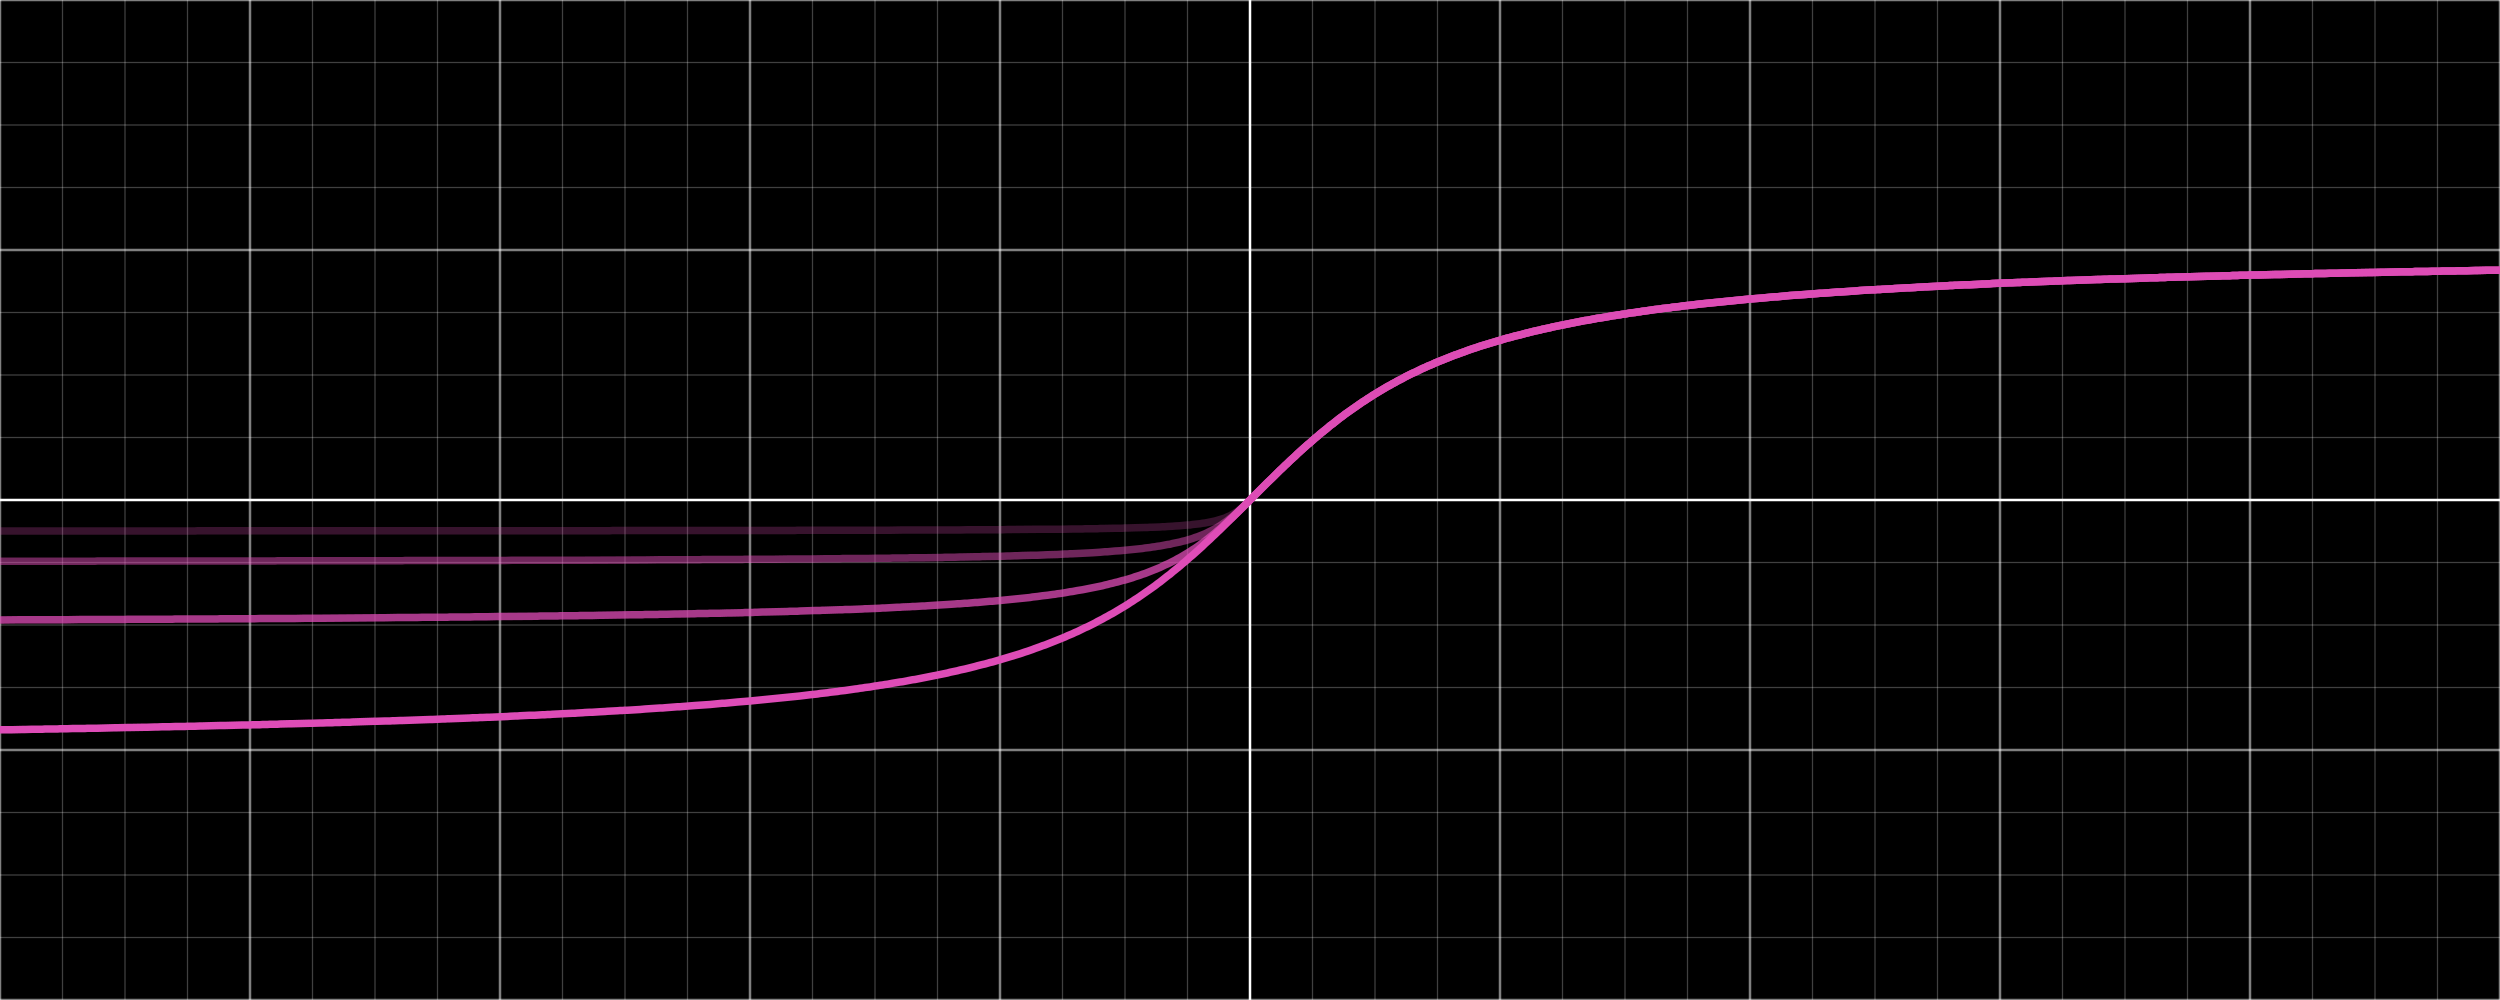 <?xml version="1.0" encoding="UTF-8"?>
<svg xmlns="http://www.w3.org/2000/svg" xmlns:xlink="http://www.w3.org/1999/xlink" width="1000pt" height="400pt" viewBox="0 0 1000 400" version="1.1">
<g id="surface11">
<rect x="0" y="0" width="1000" height="400" style="fill:rgb(0%,0%,0%);fill-opacity:1;stroke:none;"/>
<path style="fill:none;stroke-width:0.01;stroke-linecap:butt;stroke-linejoin:miter;stroke:rgb(100%,100%,100%);stroke-opacity:0.5;stroke-miterlimit:10;" d="M -5 -2 L -5 2 " transform="matrix(100,0,0,-100,500,200)"/>
<path style="fill:none;stroke-width:0.01;stroke-linecap:butt;stroke-linejoin:miter;stroke:rgb(100%,100%,100%);stroke-opacity:0.5;stroke-miterlimit:10;" d="M -4 -2 L -4 2 " transform="matrix(100,0,0,-100,500,200)"/>
<path style="fill:none;stroke-width:0.01;stroke-linecap:butt;stroke-linejoin:miter;stroke:rgb(100%,100%,100%);stroke-opacity:0.5;stroke-miterlimit:10;" d="M -3 -2 L -3 2 " transform="matrix(100,0,0,-100,500,200)"/>
<path style="fill:none;stroke-width:0.01;stroke-linecap:butt;stroke-linejoin:miter;stroke:rgb(100%,100%,100%);stroke-opacity:0.5;stroke-miterlimit:10;" d="M -2 -2 L -2 2 " transform="matrix(100,0,0,-100,500,200)"/>
<path style="fill:none;stroke-width:0.01;stroke-linecap:butt;stroke-linejoin:miter;stroke:rgb(100%,100%,100%);stroke-opacity:0.5;stroke-miterlimit:10;" d="M -1 -2 L -1 2 " transform="matrix(100,0,0,-100,500,200)"/>
<path style="fill:none;stroke-width:0.01;stroke-linecap:butt;stroke-linejoin:miter;stroke:rgb(100%,100%,100%);stroke-opacity:1;stroke-miterlimit:10;" d="M 0 -2 L 0 2 " transform="matrix(100,0,0,-100,500,200)"/>
<path style="fill:none;stroke-width:0.01;stroke-linecap:butt;stroke-linejoin:miter;stroke:rgb(100%,100%,100%);stroke-opacity:0.5;stroke-miterlimit:10;" d="M 1 -2 L 1 2 " transform="matrix(100,0,0,-100,500,200)"/>
<path style="fill:none;stroke-width:0.01;stroke-linecap:butt;stroke-linejoin:miter;stroke:rgb(100%,100%,100%);stroke-opacity:0.5;stroke-miterlimit:10;" d="M 2 -2 L 2 2 " transform="matrix(100,0,0,-100,500,200)"/>
<path style="fill:none;stroke-width:0.01;stroke-linecap:butt;stroke-linejoin:miter;stroke:rgb(100%,100%,100%);stroke-opacity:0.5;stroke-miterlimit:10;" d="M 3 -2 L 3 2 " transform="matrix(100,0,0,-100,500,200)"/>
<path style="fill:none;stroke-width:0.01;stroke-linecap:butt;stroke-linejoin:miter;stroke:rgb(100%,100%,100%);stroke-opacity:0.5;stroke-miterlimit:10;" d="M 4 -2 L 4 2 " transform="matrix(100,0,0,-100,500,200)"/>
<path style="fill:none;stroke-width:0.01;stroke-linecap:butt;stroke-linejoin:miter;stroke:rgb(100%,100%,100%);stroke-opacity:0.5;stroke-miterlimit:10;" d="M 5 -2 L 5 2 " transform="matrix(100,0,0,-100,500,200)"/>
<path style="fill:none;stroke-width:0.005;stroke-linecap:butt;stroke-linejoin:miter;stroke:rgb(100%,100%,100%);stroke-opacity:0.25;stroke-miterlimit:10;" d="M -4.75 -2 L -4.75 2 " transform="matrix(100,0,0,-100,500,200)"/>
<path style="fill:none;stroke-width:0.005;stroke-linecap:butt;stroke-linejoin:miter;stroke:rgb(100%,100%,100%);stroke-opacity:0.25;stroke-miterlimit:10;" d="M -4.5 -2 L -4.5 2 " transform="matrix(100,0,0,-100,500,200)"/>
<path style="fill:none;stroke-width:0.005;stroke-linecap:butt;stroke-linejoin:miter;stroke:rgb(100%,100%,100%);stroke-opacity:0.25;stroke-miterlimit:10;" d="M -4.25 -2 L -4.25 2 " transform="matrix(100,0,0,-100,500,200)"/>
<path style="fill:none;stroke-width:0.005;stroke-linecap:butt;stroke-linejoin:miter;stroke:rgb(100%,100%,100%);stroke-opacity:0.25;stroke-miterlimit:10;" d="M -3.75 -2 L -3.75 2 " transform="matrix(100,0,0,-100,500,200)"/>
<path style="fill:none;stroke-width:0.005;stroke-linecap:butt;stroke-linejoin:miter;stroke:rgb(100%,100%,100%);stroke-opacity:0.25;stroke-miterlimit:10;" d="M -3.5 -2 L -3.5 2 " transform="matrix(100,0,0,-100,500,200)"/>
<path style="fill:none;stroke-width:0.005;stroke-linecap:butt;stroke-linejoin:miter;stroke:rgb(100%,100%,100%);stroke-opacity:0.25;stroke-miterlimit:10;" d="M -3.25 -2 L -3.25 2 " transform="matrix(100,0,0,-100,500,200)"/>
<path style="fill:none;stroke-width:0.005;stroke-linecap:butt;stroke-linejoin:miter;stroke:rgb(100%,100%,100%);stroke-opacity:0.25;stroke-miterlimit:10;" d="M -2.75 -2 L -2.75 2 " transform="matrix(100,0,0,-100,500,200)"/>
<path style="fill:none;stroke-width:0.005;stroke-linecap:butt;stroke-linejoin:miter;stroke:rgb(100%,100%,100%);stroke-opacity:0.25;stroke-miterlimit:10;" d="M -2.5 -2 L -2.5 2 " transform="matrix(100,0,0,-100,500,200)"/>
<path style="fill:none;stroke-width:0.005;stroke-linecap:butt;stroke-linejoin:miter;stroke:rgb(100%,100%,100%);stroke-opacity:0.25;stroke-miterlimit:10;" d="M -2.25 -2 L -2.25 2 " transform="matrix(100,0,0,-100,500,200)"/>
<path style="fill:none;stroke-width:0.005;stroke-linecap:butt;stroke-linejoin:miter;stroke:rgb(100%,100%,100%);stroke-opacity:0.25;stroke-miterlimit:10;" d="M -1.75 -2 L -1.75 2 " transform="matrix(100,0,0,-100,500,200)"/>
<path style="fill:none;stroke-width:0.005;stroke-linecap:butt;stroke-linejoin:miter;stroke:rgb(100%,100%,100%);stroke-opacity:0.25;stroke-miterlimit:10;" d="M -1.5 -2 L -1.5 2 " transform="matrix(100,0,0,-100,500,200)"/>
<path style="fill:none;stroke-width:0.005;stroke-linecap:butt;stroke-linejoin:miter;stroke:rgb(100%,100%,100%);stroke-opacity:0.25;stroke-miterlimit:10;" d="M -1.25 -2 L -1.25 2 " transform="matrix(100,0,0,-100,500,200)"/>
<path style="fill:none;stroke-width:0.005;stroke-linecap:butt;stroke-linejoin:miter;stroke:rgb(100%,100%,100%);stroke-opacity:0.25;stroke-miterlimit:10;" d="M -0.75 -2 L -0.75 2 " transform="matrix(100,0,0,-100,500,200)"/>
<path style="fill:none;stroke-width:0.005;stroke-linecap:butt;stroke-linejoin:miter;stroke:rgb(100%,100%,100%);stroke-opacity:0.25;stroke-miterlimit:10;" d="M -0.5 -2 L -0.5 2 " transform="matrix(100,0,0,-100,500,200)"/>
<path style="fill:none;stroke-width:0.005;stroke-linecap:butt;stroke-linejoin:miter;stroke:rgb(100%,100%,100%);stroke-opacity:0.25;stroke-miterlimit:10;" d="M -0.25 -2 L -0.25 2 " transform="matrix(100,0,0,-100,500,200)"/>
<path style="fill:none;stroke-width:0.005;stroke-linecap:butt;stroke-linejoin:miter;stroke:rgb(100%,100%,100%);stroke-opacity:0.25;stroke-miterlimit:10;" d="M 0.25 -2 L 0.25 2 " transform="matrix(100,0,0,-100,500,200)"/>
<path style="fill:none;stroke-width:0.005;stroke-linecap:butt;stroke-linejoin:miter;stroke:rgb(100%,100%,100%);stroke-opacity:0.25;stroke-miterlimit:10;" d="M 0.5 -2 L 0.5 2 " transform="matrix(100,0,0,-100,500,200)"/>
<path style="fill:none;stroke-width:0.005;stroke-linecap:butt;stroke-linejoin:miter;stroke:rgb(100%,100%,100%);stroke-opacity:0.25;stroke-miterlimit:10;" d="M 0.75 -2 L 0.75 2 " transform="matrix(100,0,0,-100,500,200)"/>
<path style="fill:none;stroke-width:0.005;stroke-linecap:butt;stroke-linejoin:miter;stroke:rgb(100%,100%,100%);stroke-opacity:0.25;stroke-miterlimit:10;" d="M 1.25 -2 L 1.25 2 " transform="matrix(100,0,0,-100,500,200)"/>
<path style="fill:none;stroke-width:0.005;stroke-linecap:butt;stroke-linejoin:miter;stroke:rgb(100%,100%,100%);stroke-opacity:0.25;stroke-miterlimit:10;" d="M 1.5 -2 L 1.5 2 " transform="matrix(100,0,0,-100,500,200)"/>
<path style="fill:none;stroke-width:0.005;stroke-linecap:butt;stroke-linejoin:miter;stroke:rgb(100%,100%,100%);stroke-opacity:0.25;stroke-miterlimit:10;" d="M 1.75 -2 L 1.75 2 " transform="matrix(100,0,0,-100,500,200)"/>
<path style="fill:none;stroke-width:0.005;stroke-linecap:butt;stroke-linejoin:miter;stroke:rgb(100%,100%,100%);stroke-opacity:0.25;stroke-miterlimit:10;" d="M 2.25 -2 L 2.25 2 " transform="matrix(100,0,0,-100,500,200)"/>
<path style="fill:none;stroke-width:0.005;stroke-linecap:butt;stroke-linejoin:miter;stroke:rgb(100%,100%,100%);stroke-opacity:0.25;stroke-miterlimit:10;" d="M 2.5 -2 L 2.5 2 " transform="matrix(100,0,0,-100,500,200)"/>
<path style="fill:none;stroke-width:0.005;stroke-linecap:butt;stroke-linejoin:miter;stroke:rgb(100%,100%,100%);stroke-opacity:0.25;stroke-miterlimit:10;" d="M 2.75 -2 L 2.75 2 " transform="matrix(100,0,0,-100,500,200)"/>
<path style="fill:none;stroke-width:0.005;stroke-linecap:butt;stroke-linejoin:miter;stroke:rgb(100%,100%,100%);stroke-opacity:0.25;stroke-miterlimit:10;" d="M 3.25 -2 L 3.25 2 " transform="matrix(100,0,0,-100,500,200)"/>
<path style="fill:none;stroke-width:0.005;stroke-linecap:butt;stroke-linejoin:miter;stroke:rgb(100%,100%,100%);stroke-opacity:0.25;stroke-miterlimit:10;" d="M 3.5 -2 L 3.5 2 " transform="matrix(100,0,0,-100,500,200)"/>
<path style="fill:none;stroke-width:0.005;stroke-linecap:butt;stroke-linejoin:miter;stroke:rgb(100%,100%,100%);stroke-opacity:0.25;stroke-miterlimit:10;" d="M 3.75 -2 L 3.75 2 " transform="matrix(100,0,0,-100,500,200)"/>
<path style="fill:none;stroke-width:0.005;stroke-linecap:butt;stroke-linejoin:miter;stroke:rgb(100%,100%,100%);stroke-opacity:0.25;stroke-miterlimit:10;" d="M 4.25 -2 L 4.25 2 " transform="matrix(100,0,0,-100,500,200)"/>
<path style="fill:none;stroke-width:0.005;stroke-linecap:butt;stroke-linejoin:miter;stroke:rgb(100%,100%,100%);stroke-opacity:0.25;stroke-miterlimit:10;" d="M 4.5 -2 L 4.5 2 " transform="matrix(100,0,0,-100,500,200)"/>
<path style="fill:none;stroke-width:0.005;stroke-linecap:butt;stroke-linejoin:miter;stroke:rgb(100%,100%,100%);stroke-opacity:0.25;stroke-miterlimit:10;" d="M 4.75 -2 L 4.75 2 " transform="matrix(100,0,0,-100,500,200)"/>
<path style="fill:none;stroke-width:0.01;stroke-linecap:butt;stroke-linejoin:miter;stroke:rgb(100%,100%,100%);stroke-opacity:0.5;stroke-miterlimit:10;" d="M -5 -2 L 5 -2 " transform="matrix(100,0,0,-100,500,200)"/>
<path style="fill:none;stroke-width:0.01;stroke-linecap:butt;stroke-linejoin:miter;stroke:rgb(100%,100%,100%);stroke-opacity:0.5;stroke-miterlimit:10;" d="M -5 -1 L 5 -1 " transform="matrix(100,0,0,-100,500,200)"/>
<path style="fill:none;stroke-width:0.01;stroke-linecap:butt;stroke-linejoin:miter;stroke:rgb(100%,100%,100%);stroke-opacity:1;stroke-miterlimit:10;" d="M -5 0 L 5 0 " transform="matrix(100,0,0,-100,500,200)"/>
<path style="fill:none;stroke-width:0.01;stroke-linecap:butt;stroke-linejoin:miter;stroke:rgb(100%,100%,100%);stroke-opacity:0.5;stroke-miterlimit:10;" d="M -5 1 L 5 1 " transform="matrix(100,0,0,-100,500,200)"/>
<path style="fill:none;stroke-width:0.01;stroke-linecap:butt;stroke-linejoin:miter;stroke:rgb(100%,100%,100%);stroke-opacity:0.5;stroke-miterlimit:10;" d="M -5 2 L 5 2 " transform="matrix(100,0,0,-100,500,200)"/>
<path style="fill:none;stroke-width:0.005;stroke-linecap:butt;stroke-linejoin:miter;stroke:rgb(100%,100%,100%);stroke-opacity:0.25;stroke-miterlimit:10;" d="M -5 -1.75 L 5 -1.75 " transform="matrix(100,0,0,-100,500,200)"/>
<path style="fill:none;stroke-width:0.005;stroke-linecap:butt;stroke-linejoin:miter;stroke:rgb(100%,100%,100%);stroke-opacity:0.25;stroke-miterlimit:10;" d="M -5 -1.5 L 5 -1.5 " transform="matrix(100,0,0,-100,500,200)"/>
<path style="fill:none;stroke-width:0.005;stroke-linecap:butt;stroke-linejoin:miter;stroke:rgb(100%,100%,100%);stroke-opacity:0.25;stroke-miterlimit:10;" d="M -5 -1.25 L 5 -1.25 " transform="matrix(100,0,0,-100,500,200)"/>
<path style="fill:none;stroke-width:0.005;stroke-linecap:butt;stroke-linejoin:miter;stroke:rgb(100%,100%,100%);stroke-opacity:0.25;stroke-miterlimit:10;" d="M -5 -0.75 L 5 -0.75 " transform="matrix(100,0,0,-100,500,200)"/>
<path style="fill:none;stroke-width:0.005;stroke-linecap:butt;stroke-linejoin:miter;stroke:rgb(100%,100%,100%);stroke-opacity:0.25;stroke-miterlimit:10;" d="M -5 -0.5 L 5 -0.5 " transform="matrix(100,0,0,-100,500,200)"/>
<path style="fill:none;stroke-width:0.005;stroke-linecap:butt;stroke-linejoin:miter;stroke:rgb(100%,100%,100%);stroke-opacity:0.25;stroke-miterlimit:10;" d="M -5 -0.25 L 5 -0.25 " transform="matrix(100,0,0,-100,500,200)"/>
<path style="fill:none;stroke-width:0.005;stroke-linecap:butt;stroke-linejoin:miter;stroke:rgb(100%,100%,100%);stroke-opacity:0.25;stroke-miterlimit:10;" d="M -5 0.25 L 5 0.25 " transform="matrix(100,0,0,-100,500,200)"/>
<path style="fill:none;stroke-width:0.005;stroke-linecap:butt;stroke-linejoin:miter;stroke:rgb(100%,100%,100%);stroke-opacity:0.25;stroke-miterlimit:10;" d="M -5 0.5 L 5 0.5 " transform="matrix(100,0,0,-100,500,200)"/>
<path style="fill:none;stroke-width:0.005;stroke-linecap:butt;stroke-linejoin:miter;stroke:rgb(100%,100%,100%);stroke-opacity:0.25;stroke-miterlimit:10;" d="M -5 0.75 L 5 0.75 " transform="matrix(100,0,0,-100,500,200)"/>
<path style="fill:none;stroke-width:0.005;stroke-linecap:butt;stroke-linejoin:miter;stroke:rgb(100%,100%,100%);stroke-opacity:0.25;stroke-miterlimit:10;" d="M -5 1.25 L 5 1.25 " transform="matrix(100,0,0,-100,500,200)"/>
<path style="fill:none;stroke-width:0.005;stroke-linecap:butt;stroke-linejoin:miter;stroke:rgb(100%,100%,100%);stroke-opacity:0.25;stroke-miterlimit:10;" d="M -5 1.5 L 5 1.5 " transform="matrix(100,0,0,-100,500,200)"/>
<path style="fill:none;stroke-width:0.005;stroke-linecap:butt;stroke-linejoin:miter;stroke:rgb(100%,100%,100%);stroke-opacity:0.25;stroke-miterlimit:10;" d="M -5 1.75 L 5 1.75 " transform="matrix(100,0,0,-100,500,200)"/>
<path style="fill:none;stroke-width:0.03;stroke-linecap:butt;stroke-linejoin:miter;stroke:rgb(87.059%,29.804%,71.765%);stroke-opacity:1;stroke-miterlimit:10;" d="M -5 -0.919 L -4.96 -0.919 L -4.95 -0.919 L -4.91 -0.918 L -4.9 -0.918 L -4.87 -0.917 L -4.86 -0.917 L -4.84 -0.917 L -4.83 -0.917 L -4.82 -0.916 L -4.81 -0.916 L -4.79 -0.916 L -4.78 -0.916 L -4.77 -0.916 L -4.76 -0.915 L -4.75 -0.915 L -4.74 -0.915 L -4.73 -0.915 L -4.71 -0.914 L -4.7 -0.914 L -4.69 -0.914 L -4.68 -0.914 L -4.66 -0.914 L -4.65 -0.913 L -4.62 -0.913 L -4.61 -0.913 L -4.54 -0.911 L -4.53 -0.911 L -4.49 -0.91 L -4.48 -0.91 L -4.42 -0.909 L -4.41 -0.909 L -4.38 -0.908 L -4.37 -0.908 L -4.35 -0.907 L -4.34 -0.907 L -4.33 -0.907 L -4.32 -0.907 L -4.3 -0.906 L -4.29 -0.906 L -4.28 -0.906 L -4.26 -0.906 L -4.25 -0.905 L -4.23 -0.905 L -4.22 -0.905 L -4.2 -0.904 L -4.19 -0.904 L -4.12 -0.902 L -4.11 -0.902 L -4.1 -0.902 L -4.03 -0.9 L -4.02 -0.9 L -4 -0.9 L -3.99 -0.899 L -3.97 -0.899 L -3.96 -0.899 L -3.95 -0.898 L -3.94 -0.898 L -3.93 -0.898 L -3.92 -0.897 L -3.91 -0.897 L -3.89 -0.897 L -3.88 -0.896 L -3.84 -0.895 L -3.83 -0.895 L -3.76 -0.893 L -3.75 -0.893 L -3.72 -0.892 L -3.71 -0.892 L -3.69 -0.891 L -3.68 -0.891 L -3.67 -0.891 L -3.66 -0.89 L -3.65 -0.89 L -3.64 -0.89 L -3.63 -0.889 L -3.6 -0.889 L -3.59 -0.888 L -3.5 -0.885 L -3.49 -0.885 L -3.46 -0.884 L -3.45 -0.884 L -3.44 -0.884 L -3.43 -0.883 L -3.42 -0.883 L -3.4 -0.882 L -3.39 -0.882 L -3.28 -0.878 L -3.27 -0.878 L -3.25 -0.877 L -3.23 -0.876 L -3.22 -0.876 L -3.21 -0.875 L -3.2 -0.875 L -3.12 -0.872 L -3.11 -0.871 L -3.09 -0.871 L -3.08 -0.87 L -3.07 -0.87 L -3.05 -0.869 L -3.04 -0.869 L -2.97 -0.866 L -2.96 -0.865 L -2.94 -0.864 L -2.93 -0.864 L -2.92 -0.863 L -2.88 -0.861 L -2.87 -0.861 L -2.86 -0.861 L -2.83 -0.859 L -2.82 -0.859 L -2.81 -0.858 L -2.8 -0.858 L -2.79 -0.857 L -2.71 -0.853 L -2.7 -0.853 L -2.69 -0.852 L -2.67 -0.851 L -2.66 -0.85 L -2.64 -0.849 L -2.63 -0.849 L -2.6 -0.847 L -2.58 -0.846 L -2.57 -0.845 L -2.53 -0.843 L -2.52 -0.842 L -2.51 -0.842 L -2.5 -0.841 L -2.49 -0.841 L -2.44 -0.838 L -2.43 -0.837 L -2.42 -0.836 L -2.36 -0.832 L -2.35 -0.832 L -2.34 -0.831 L -2.29 -0.827 L -2.28 -0.827 L -2.27 -0.826 L -2.22 -0.822 L -2.16 -0.818 L -2.15 -0.817 L -2.14 -0.816 L -2.12 -0.814 L -2.11 -0.813 L -2.1 -0.813 L -2.05 -0.808 L -2 -0.804 L -1.96 -0.8 L -1.91 -0.795 L -1.88 -0.792 L -1.87 -0.791 L -1.86 -0.79 L -1.85 -0.789 L -1.84 -0.788 L -1.83 -0.787 L -1.8 -0.784 L -1.76 -0.779 L -1.74 -0.777 L -1.73 -0.776 L -1.72 -0.774 L -1.71 -0.773 L -1.7 -0.772 L -1.69 -0.771 L -1.68 -0.769 L -1.67 -0.768 L -1.66 -0.767 L -1.65 -0.766 L -1.64 -0.764 L -1.63 -0.763 L -1.62 -0.762 L -1.58 -0.756 L -1.57 -0.755 L -1.56 -0.753 L -1.55 -0.752 L -1.54 -0.75 L -1.53 -0.749 L -1.52 -0.748 L -1.51 -0.746 L -1.5 -0.744 L -1.49 -0.743 L -1.48 -0.741 L -1.47 -0.74 L -1.46 -0.738 L -1.45 -0.737 L -1.43 -0.733 L -1.4 -0.728 L -1.39 -0.727 L -1.38 -0.725 L -1.37 -0.723 L -1.35 -0.719 L -1.34 -0.718 L -1.31 -0.712 L -1.3 -0.71 L -1.29 -0.708 L -1.27 -0.704 L -1.25 -0.7 L -1.24 -0.698 L -1.22 -0.694 L -1.21 -0.692 L -1.2 -0.689 L -1.18 -0.685 L -1.17 -0.683 L -1.16 -0.68 L -1.14 -0.676 L -1.12 -0.671 L -1.1 -0.666 L -1.09 -0.663 L -1.07 -0.658 L -1.06 -0.656 L -1.04 -0.65 L -1.03 -0.648 L -1.01 -0.642 L -1 -0.639 L -0.98 -0.633 L -0.96 -0.627 L -0.95 -0.624 L -0.94 -0.621 L -0.93 -0.618 L -0.92 -0.615 L -0.9 -0.608 L -0.89 -0.605 L -0.87 -0.598 L -0.86 -0.594 L -0.84 -0.587 L -0.83 -0.583 L -0.82 -0.58 L -0.81 -0.576 L -0.8 -0.572 L -0.78 -0.564 L -0.77 -0.56 L -0.76 -0.556 L -0.75 -0.552 L -0.74 -0.548 L -0.73 -0.543 L -0.72 -0.539 L -0.71 -0.535 L -0.7 -0.53 L -0.69 -0.526 L -0.68 -0.521 L -0.67 -0.516 L -0.66 -0.511 L -0.65 -0.507 L -0.64 -0.502 L -0.63 -0.497 L -0.62 -0.492 L -0.61 -0.486 L -0.6 -0.481 L -0.59 -0.476 L -0.58 -0.47 L -0.57 -0.465 L -0.56 -0.459 L -0.55 -0.454 L -0.54 -0.448 L -0.53 -0.442 L -0.52 -0.436 L -0.51 -0.43 L -0.5 -0.424 L -0.49 -0.418 L -0.48 -0.411 L -0.47 -0.405 L -0.46 -0.398 L -0.45 -0.392 L -0.44 -0.385 L -0.43 -0.378 L -0.42 -0.371 L -0.41 -0.364 L -0.4 -0.357 L -0.39 -0.35 L -0.38 -0.343 L -0.37 -0.335 L -0.36 -0.328 L -0.35 -0.32 L -0.34 -0.312 L -0.33 -0.304 L -0.32 -0.297 L -0.31 -0.288 L -0.3 -0.28 L -0.29 -0.272 L -0.28 -0.264 L -0.27 -0.255 L -0.26 -0.247 L -0.25 -0.238 L -0.24 -0.229 L -0.23 -0.221 L -0.22 -0.212 L -0.21 -0.203 L -0.2 -0.194 L -0.19 -0.185 L -0.18 -0.175 L -0.17 -0.166 L -0.16 -0.157 L -0.15 -0.147 L -0.14 -0.138 L -0.13 -0.128 L -0.12 -0.119 L -0.11 -0.109 L -0.1 -0.099 L -0.09 -0.089 L -0.07 -0.07 L -0.04 -0.04 L -0.03 -0.03 L -0.02 -0.02 L 0.02 0.02 L 0.03 0.03 L 0.04 0.04 L 0.07 0.07 L 0.09 0.089 L 0.1 0.099 L 0.11 0.109 L 0.12 0.119 L 0.13 0.128 L 0.14 0.138 L 0.15 0.147 L 0.16 0.157 L 0.17 0.166 L 0.18 0.175 L 0.19 0.185 L 0.2 0.194 L 0.21 0.203 L 0.22 0.212 L 0.23 0.221 L 0.24 0.229 L 0.25 0.238 L 0.26 0.247 L 0.27 0.255 L 0.28 0.264 L 0.29 0.272 L 0.3 0.28 L 0.31 0.288 L 0.32 0.297 L 0.33 0.304 L 0.34 0.312 L 0.35 0.32 L 0.36 0.328 L 0.37 0.335 L 0.38 0.343 L 0.39 0.35 L 0.4 0.357 L 0.41 0.364 L 0.42 0.371 L 0.43 0.378 L 0.44 0.385 L 0.45 0.392 L 0.46 0.398 L 0.47 0.405 L 0.48 0.411 L 0.49 0.418 L 0.5 0.424 L 0.51 0.43 L 0.52 0.436 L 0.53 0.442 L 0.54 0.448 L 0.55 0.454 L 0.56 0.459 L 0.57 0.465 L 0.58 0.47 L 0.59 0.476 L 0.6 0.481 L 0.61 0.486 L 0.62 0.492 L 0.63 0.497 L 0.64 0.502 L 0.65 0.507 L 0.66 0.511 L 0.67 0.516 L 0.68 0.521 L 0.69 0.526 L 0.7 0.53 L 0.71 0.535 L 0.72 0.539 L 0.73 0.543 L 0.74 0.548 L 0.75 0.552 L 0.76 0.556 L 0.77 0.56 L 0.78 0.564 L 0.8 0.572 L 0.81 0.576 L 0.82 0.58 L 0.83 0.583 L 0.84 0.587 L 0.86 0.594 L 0.87 0.598 L 0.89 0.605 L 0.9 0.608 L 0.92 0.615 L 0.93 0.618 L 0.94 0.621 L 0.95 0.624 L 0.96 0.627 L 0.98 0.633 L 1 0.639 L 1.01 0.642 L 1.03 0.648 L 1.04 0.65 L 1.06 0.656 L 1.07 0.658 L 1.09 0.663 L 1.1 0.666 L 1.12 0.671 L 1.14 0.676 L 1.16 0.68 L 1.17 0.683 L 1.18 0.685 L 1.2 0.689 L 1.21 0.692 L 1.22 0.694 L 1.24 0.698 L 1.25 0.7 L 1.27 0.704 L 1.29 0.708 L 1.3 0.71 L 1.31 0.712 L 1.34 0.718 L 1.35 0.719 L 1.37 0.723 L 1.38 0.725 L 1.39 0.727 L 1.4 0.728 L 1.43 0.733 L 1.45 0.737 L 1.46 0.738 L 1.47 0.74 L 1.48 0.741 L 1.49 0.743 L 1.5 0.744 L 1.51 0.746 L 1.52 0.748 L 1.53 0.749 L 1.54 0.75 L 1.55 0.752 L 1.56 0.753 L 1.57 0.755 L 1.58 0.756 L 1.62 0.762 L 1.63 0.763 L 1.64 0.764 L 1.65 0.766 L 1.66 0.767 L 1.67 0.768 L 1.68 0.769 L 1.69 0.771 L 1.7 0.772 L 1.71 0.773 L 1.72 0.774 L 1.73 0.776 L 1.74 0.777 L 1.76 0.779 L 1.8 0.784 L 1.83 0.787 L 1.84 0.788 L 1.85 0.789 L 1.86 0.79 L 1.87 0.791 L 1.88 0.792 L 1.91 0.795 L 1.96 0.8 L 2 0.804 L 2.05 0.808 L 2.1 0.813 L 2.11 0.813 L 2.12 0.814 L 2.14 0.816 L 2.15 0.817 L 2.16 0.818 L 2.22 0.822 L 2.27 0.826 L 2.28 0.827 L 2.29 0.827 L 2.34 0.831 L 2.35 0.832 L 2.36 0.832 L 2.42 0.836 L 2.43 0.837 L 2.44 0.838 L 2.49 0.841 L 2.5 0.841 L 2.51 0.842 L 2.52 0.842 L 2.53 0.843 L 2.57 0.845 L 2.58 0.846 L 2.6 0.847 L 2.63 0.849 L 2.64 0.849 L 2.66 0.85 L 2.67 0.851 L 2.69 0.852 L 2.7 0.853 L 2.71 0.853 L 2.79 0.857 L 2.8 0.858 L 2.81 0.858 L 2.82 0.859 L 2.83 0.859 L 2.86 0.861 L 2.87 0.861 L 2.88 0.861 L 2.92 0.863 L 2.93 0.864 L 2.94 0.864 L 2.96 0.865 L 2.97 0.866 L 3.04 0.869 L 3.05 0.869 L 3.07 0.87 L 3.08 0.87 L 3.09 0.871 L 3.11 0.871 L 3.12 0.872 L 3.2 0.875 L 3.21 0.875 L 3.22 0.876 L 3.23 0.876 L 3.25 0.877 L 3.27 0.878 L 3.28 0.878 L 3.39 0.882 L 3.4 0.882 L 3.42 0.883 L 3.43 0.883 L 3.44 0.884 L 3.45 0.884 L 3.46 0.884 L 3.49 0.885 L 3.5 0.885 L 3.59 0.888 L 3.6 0.889 L 3.63 0.889 L 3.64 0.89 L 3.65 0.89 L 3.66 0.89 L 3.67 0.891 L 3.68 0.891 L 3.69 0.891 L 3.71 0.892 L 3.72 0.892 L 3.75 0.893 L 3.76 0.893 L 3.83 0.895 L 3.84 0.895 L 3.88 0.896 L 3.89 0.897 L 3.91 0.897 L 3.92 0.897 L 3.93 0.898 L 3.94 0.898 L 3.95 0.898 L 3.96 0.899 L 3.97 0.899 L 3.99 0.899 L 4 0.9 L 4.02 0.9 L 4.03 0.9 L 4.1 0.902 L 4.11 0.902 L 4.12 0.902 L 4.19 0.904 L 4.2 0.904 L 4.22 0.905 L 4.23 0.905 L 4.25 0.905 L 4.26 0.906 L 4.28 0.906 L 4.29 0.906 L 4.3 0.906 L 4.32 0.907 L 4.33 0.907 L 4.34 0.907 L 4.35 0.907 L 4.37 0.908 L 4.38 0.908 L 4.41 0.909 L 4.42 0.909 L 4.48 0.91 L 4.49 0.91 L 4.53 0.911 L 4.54 0.911 L 4.61 0.913 L 4.62 0.913 L 4.65 0.913 L 4.66 0.914 L 4.68 0.914 L 4.69 0.914 L 4.7 0.914 L 4.71 0.914 L 4.73 0.915 L 4.74 0.915 L 4.75 0.915 L 4.76 0.915 L 4.77 0.916 L 4.78 0.916 L 4.79 0.916 L 4.81 0.916 L 4.82 0.916 L 4.83 0.917 L 4.84 0.917 L 4.86 0.917 L 4.87 0.917 L 4.9 0.918 L 4.91 0.918 L 4.95 0.919 L 4.96 0.919 L 5 0.919 " transform="matrix(100,0,0,-100,500,200)"/>
<path style="fill:none;stroke-width:0.03;stroke-linecap:butt;stroke-linejoin:miter;stroke:rgb(87.059%,29.804%,71.765%);stroke-opacity:0.75;stroke-miterlimit:10;" d="M -5 -0.48 L -4.92 -0.479 L -4.91 -0.479 L -4.81 -0.479 L -4.8 -0.479 L -4.74 -0.479 L -4.73 -0.479 L -4.68 -0.478 L -4.67 -0.478 L -4.63 -0.478 L -4.62 -0.478 L -4.58 -0.478 L -4.57 -0.478 L -4.54 -0.478 L -4.53 -0.478 L -4.5 -0.478 L -4.49 -0.477 L -4.47 -0.477 L -4.46 -0.477 L -4.44 -0.477 L -4.43 -0.477 L -4.4 -0.477 L -4.39 -0.477 L -4.38 -0.477 L -4.37 -0.477 L -4.35 -0.477 L -4.34 -0.477 L -4.32 -0.477 L -4.31 -0.477 L -4.3 -0.476 L -4.29 -0.476 L -4.27 -0.476 L -4.26 -0.476 L -4.25 -0.476 L -4.24 -0.476 L -4.22 -0.476 L -4.21 -0.476 L -4.2 -0.476 L -4.19 -0.476 L -4.18 -0.476 L -4.17 -0.476 L -4.16 -0.476 L -4.15 -0.476 L -4.14 -0.476 L -4.13 -0.476 L -4.12 -0.475 L -4.11 -0.475 L -4.1 -0.475 L -4.09 -0.475 L -4.08 -0.475 L -4.06 -0.475 L -4.05 -0.475 L -4.04 -0.475 L -4.03 -0.475 L -4.02 -0.475 L -4.01 -0.475 L -3.99 -0.475 L -3.98 -0.475 L -3.96 -0.474 L -3.95 -0.474 L -3.93 -0.474 L -3.92 -0.474 L -3.9 -0.474 L -3.89 -0.474 L -3.87 -0.474 L -3.86 -0.474 L -3.83 -0.474 L -3.82 -0.474 L -3.78 -0.473 L -3.77 -0.473 L -3.72 -0.473 L -3.71 -0.473 L -3.47 -0.471 L -3.46 -0.471 L -3.41 -0.47 L -3.4 -0.47 L -3.37 -0.47 L -3.36 -0.47 L -3.34 -0.47 L -3.33 -0.47 L -3.31 -0.469 L -3.3 -0.469 L -3.28 -0.469 L -3.27 -0.469 L -3.26 -0.469 L -3.25 -0.469 L -3.23 -0.469 L -3.22 -0.469 L -3.21 -0.469 L -3.2 -0.468 L -3.19 -0.468 L -3.17 -0.468 L -3.16 -0.468 L -3.15 -0.468 L -3.14 -0.468 L -3.13 -0.468 L -3.12 -0.468 L -3.1 -0.467 L -3.09 -0.467 L -3.06 -0.467 L -3.05 -0.467 L -3.01 -0.466 L -3 -0.466 L -2.85 -0.465 L -2.84 -0.464 L -2.8 -0.464 L -2.79 -0.464 L -2.77 -0.464 L -2.76 -0.463 L -2.74 -0.463 L -2.73 -0.463 L -2.72 -0.463 L -2.71 -0.463 L -2.7 -0.463 L -2.69 -0.463 L -2.68 -0.462 L -2.66 -0.462 L -2.65 -0.462 L -2.64 -0.462 L -2.63 -0.462 L -2.6 -0.461 L -2.59 -0.461 L -2.47 -0.459 L -2.46 -0.459 L -2.43 -0.459 L -2.42 -0.458 L -2.4 -0.458 L -2.39 -0.458 L -2.38 -0.458 L -2.37 -0.458 L -2.36 -0.457 L -2.34 -0.457 L -2.33 -0.457 L -2.3 -0.456 L -2.29 -0.456 L -2.22 -0.455 L -2.21 -0.454 L -2.18 -0.454 L -2.17 -0.454 L -2.16 -0.453 L -2.15 -0.453 L -2.14 -0.453 L -2.13 -0.453 L -2.12 -0.453 L -2.09 -0.452 L -2.08 -0.452 L -2.03 -0.451 L -2.02 -0.45 L -1.99 -0.45 L -1.98 -0.449 L -1.97 -0.449 L -1.95 -0.448 L -1.94 -0.448 L -1.85 -0.446 L -1.84 -0.445 L -1.83 -0.445 L -1.81 -0.445 L -1.8 -0.444 L -1.74 -0.442 L -1.73 -0.442 L -1.72 -0.442 L -1.71 -0.441 L -1.7 -0.441 L -1.64 -0.439 L -1.63 -0.439 L -1.62 -0.438 L -1.61 -0.438 L -1.6 -0.438 L -1.55 -0.436 L -1.54 -0.435 L -1.53 -0.435 L -1.48 -0.433 L -1.47 -0.432 L -1.46 -0.432 L -1.41 -0.429 L -1.4 -0.429 L -1.39 -0.428 L -1.36 -0.427 L -1.35 -0.426 L -1.34 -0.426 L -1.31 -0.424 L -1.3 -0.424 L -1.29 -0.423 L -1.26 -0.421 L -1.21 -0.418 L -1.18 -0.416 L -1.17 -0.415 L -1.16 -0.415 L -1.15 -0.414 L -1.14 -0.413 L -1.13 -0.413 L -1.12 -0.412 L -1.11 -0.411 L -1.1 -0.41 L -1.09 -0.41 L -1.08 -0.409 L -1.07 -0.408 L -1.06 -0.407 L -1.05 -0.406 L -1.04 -0.405 L -1.03 -0.405 L -1 -0.402 L -0.98 -0.4 L -0.96 -0.398 L -0.93 -0.395 L -0.92 -0.394 L -0.9 -0.392 L -0.88 -0.39 L -0.87 -0.388 L -0.85 -0.386 L -0.83 -0.383 L -0.82 -0.382 L -0.81 -0.381 L -0.79 -0.378 L -0.78 -0.377 L -0.77 -0.375 L -0.76 -0.374 L -0.74 -0.371 L -0.72 -0.367 L -0.71 -0.366 L -0.69 -0.362 L -0.67 -0.359 L -0.66 -0.357 L -0.65 -0.355 L -0.64 -0.353 L -0.63 -0.351 L -0.62 -0.349 L -0.61 -0.347 L -0.6 -0.345 L -0.59 -0.343 L -0.58 -0.34 L -0.57 -0.338 L -0.56 -0.335 L -0.55 -0.333 L -0.54 -0.33 L -0.53 -0.328 L -0.52 -0.325 L -0.51 -0.322 L -0.5 -0.32 L -0.49 -0.317 L -0.48 -0.314 L -0.47 -0.311 L -0.46 -0.307 L -0.45 -0.304 L -0.44 -0.301 L -0.43 -0.297 L -0.42 -0.294 L -0.41 -0.29 L -0.4 -0.286 L -0.39 -0.282 L -0.38 -0.278 L -0.37 -0.274 L -0.36 -0.27 L -0.35 -0.265 L -0.34 -0.26 L -0.33 -0.256 L -0.32 -0.251 L -0.31 -0.246 L -0.3 -0.241 L -0.29 -0.235 L -0.28 -0.23 L -0.27 -0.224 L -0.26 -0.218 L -0.25 -0.212 L -0.24 -0.206 L -0.23 -0.199 L -0.22 -0.193 L -0.21 -0.186 L -0.2 -0.179 L -0.19 -0.171 L -0.18 -0.164 L -0.17 -0.156 L -0.16 -0.148 L -0.15 -0.14 L -0.14 -0.132 L -0.13 -0.123 L -0.12 -0.115 L -0.11 -0.106 L -0.1 -0.097 L -0.09 -0.088 L -0.08 -0.078 L -0.07 -0.069 L -0.06 -0.059 L -0.05 -0.05 L -0.04 -0.04 L -0.03 -0.03 L -0.01 -0.01 L 0.02 0.02 L 0.03 0.03 L 0.04 0.04 L 0.07 0.07 L 0.09 0.089 L 0.1 0.099 L 0.11 0.109 L 0.12 0.119 L 0.13 0.128 L 0.14 0.138 L 0.15 0.147 L 0.16 0.157 L 0.17 0.166 L 0.18 0.175 L 0.19 0.185 L 0.2 0.194 L 0.21 0.203 L 0.22 0.212 L 0.23 0.221 L 0.24 0.229 L 0.25 0.238 L 0.26 0.247 L 0.27 0.255 L 0.28 0.264 L 0.29 0.272 L 0.3 0.28 L 0.31 0.288 L 0.32 0.297 L 0.33 0.304 L 0.34 0.312 L 0.35 0.32 L 0.36 0.328 L 0.37 0.335 L 0.38 0.343 L 0.39 0.35 L 0.4 0.357 L 0.41 0.364 L 0.42 0.371 L 0.43 0.378 L 0.44 0.385 L 0.45 0.392 L 0.46 0.398 L 0.47 0.405 L 0.48 0.411 L 0.49 0.418 L 0.5 0.424 L 0.51 0.43 L 0.52 0.436 L 0.53 0.442 L 0.54 0.448 L 0.55 0.454 L 0.56 0.459 L 0.57 0.465 L 0.58 0.47 L 0.59 0.476 L 0.6 0.481 L 0.61 0.486 L 0.62 0.492 L 0.63 0.497 L 0.64 0.502 L 0.65 0.507 L 0.66 0.511 L 0.67 0.516 L 0.68 0.521 L 0.69 0.526 L 0.7 0.53 L 0.71 0.535 L 0.72 0.539 L 0.73 0.543 L 0.74 0.548 L 0.75 0.552 L 0.76 0.556 L 0.77 0.56 L 0.78 0.564 L 0.8 0.572 L 0.81 0.576 L 0.82 0.58 L 0.83 0.583 L 0.84 0.587 L 0.86 0.594 L 0.87 0.598 L 0.89 0.605 L 0.9 0.608 L 0.92 0.615 L 0.93 0.618 L 0.94 0.621 L 0.95 0.624 L 0.96 0.627 L 0.98 0.633 L 1 0.639 L 1.01 0.642 L 1.03 0.648 L 1.04 0.65 L 1.06 0.656 L 1.07 0.658 L 1.09 0.663 L 1.1 0.666 L 1.12 0.671 L 1.14 0.676 L 1.16 0.68 L 1.17 0.683 L 1.18 0.685 L 1.2 0.689 L 1.21 0.692 L 1.22 0.694 L 1.24 0.698 L 1.25 0.7 L 1.27 0.704 L 1.29 0.708 L 1.3 0.71 L 1.31 0.712 L 1.34 0.718 L 1.35 0.719 L 1.37 0.723 L 1.38 0.725 L 1.39 0.727 L 1.4 0.728 L 1.43 0.733 L 1.45 0.737 L 1.46 0.738 L 1.47 0.74 L 1.48 0.741 L 1.49 0.743 L 1.5 0.744 L 1.51 0.746 L 1.52 0.748 L 1.53 0.749 L 1.54 0.75 L 1.55 0.752 L 1.56 0.753 L 1.57 0.755 L 1.58 0.756 L 1.62 0.762 L 1.63 0.763 L 1.64 0.764 L 1.65 0.766 L 1.66 0.767 L 1.67 0.768 L 1.68 0.769 L 1.69 0.771 L 1.7 0.772 L 1.71 0.773 L 1.72 0.774 L 1.73 0.776 L 1.74 0.777 L 1.76 0.779 L 1.8 0.784 L 1.83 0.787 L 1.84 0.788 L 1.85 0.789 L 1.86 0.79 L 1.87 0.791 L 1.88 0.792 L 1.91 0.795 L 1.96 0.8 L 2 0.804 L 2.05 0.808 L 2.1 0.813 L 2.11 0.813 L 2.12 0.814 L 2.14 0.816 L 2.15 0.817 L 2.16 0.818 L 2.22 0.822 L 2.27 0.826 L 2.28 0.827 L 2.29 0.827 L 2.34 0.831 L 2.35 0.832 L 2.36 0.832 L 2.42 0.836 L 2.43 0.837 L 2.44 0.838 L 2.49 0.841 L 2.5 0.841 L 2.51 0.842 L 2.52 0.842 L 2.53 0.843 L 2.57 0.845 L 2.58 0.846 L 2.6 0.847 L 2.63 0.849 L 2.64 0.849 L 2.66 0.85 L 2.67 0.851 L 2.69 0.852 L 2.7 0.853 L 2.71 0.853 L 2.79 0.857 L 2.8 0.858 L 2.81 0.858 L 2.82 0.859 L 2.83 0.859 L 2.86 0.861 L 2.87 0.861 L 2.88 0.861 L 2.92 0.863 L 2.93 0.864 L 2.94 0.864 L 2.96 0.865 L 2.97 0.866 L 3.04 0.869 L 3.05 0.869 L 3.07 0.87 L 3.08 0.87 L 3.09 0.871 L 3.11 0.871 L 3.12 0.872 L 3.2 0.875 L 3.21 0.875 L 3.22 0.876 L 3.23 0.876 L 3.25 0.877 L 3.27 0.878 L 3.28 0.878 L 3.39 0.882 L 3.4 0.882 L 3.42 0.883 L 3.43 0.883 L 3.44 0.884 L 3.45 0.884 L 3.46 0.884 L 3.49 0.885 L 3.5 0.885 L 3.59 0.888 L 3.6 0.889 L 3.63 0.889 L 3.64 0.89 L 3.65 0.89 L 3.66 0.89 L 3.67 0.891 L 3.68 0.891 L 3.69 0.891 L 3.71 0.892 L 3.72 0.892 L 3.75 0.893 L 3.76 0.893 L 3.83 0.895 L 3.84 0.895 L 3.88 0.896 L 3.89 0.897 L 3.91 0.897 L 3.92 0.897 L 3.93 0.898 L 3.94 0.898 L 3.95 0.898 L 3.96 0.899 L 3.97 0.899 L 3.99 0.899 L 4 0.9 L 4.02 0.9 L 4.03 0.9 L 4.1 0.902 L 4.11 0.902 L 4.12 0.902 L 4.19 0.904 L 4.2 0.904 L 4.22 0.905 L 4.23 0.905 L 4.25 0.905 L 4.26 0.906 L 4.28 0.906 L 4.29 0.906 L 4.3 0.906 L 4.32 0.907 L 4.33 0.907 L 4.34 0.907 L 4.35 0.907 L 4.37 0.908 L 4.38 0.908 L 4.41 0.909 L 4.42 0.909 L 4.48 0.91 L 4.49 0.91 L 4.53 0.911 L 4.54 0.911 L 4.61 0.913 L 4.62 0.913 L 4.65 0.913 L 4.66 0.914 L 4.68 0.914 L 4.69 0.914 L 4.7 0.914 L 4.71 0.914 L 4.73 0.915 L 4.74 0.915 L 4.75 0.915 L 4.76 0.915 L 4.77 0.916 L 4.78 0.916 L 4.79 0.916 L 4.81 0.916 L 4.82 0.916 L 4.83 0.917 L 4.84 0.917 L 4.86 0.917 L 4.87 0.917 L 4.9 0.918 L 4.91 0.918 L 4.95 0.919 L 4.96 0.919 L 5 0.919 " transform="matrix(100,0,0,-100,500,200)"/>
<path style="fill:none;stroke-width:0.03;stroke-linecap:butt;stroke-linejoin:miter;stroke:rgb(87.059%,29.804%,71.765%);stroke-opacity:0.5;stroke-miterlimit:10;" d="M -5 -0.245 L -4.97 -0.245 L -4.96 -0.245 L -4.93 -0.245 L -4.92 -0.245 L -4.9 -0.245 L -4.89 -0.245 L -4.86 -0.245 L -4.85 -0.245 L -4.82 -0.245 L -4.81 -0.245 L -4.79 -0.245 L -4.78 -0.245 L -4.75 -0.245 L -4.74 -0.245 L -4.72 -0.245 L -4.71 -0.245 L -4.69 -0.245 L -4.68 -0.245 L -4.65 -0.245 L -4.64 -0.245 L -4.62 -0.245 L -4.61 -0.244 L -4.59 -0.244 L -4.58 -0.244 L -4.55 -0.244 L -4.54 -0.244 L -4.52 -0.244 L -4.51 -0.244 L -4.49 -0.244 L -4.48 -0.244 L -4.46 -0.244 L -4.45 -0.244 L -4.43 -0.244 L -4.42 -0.244 L -4.4 -0.244 L -4.39 -0.244 L -4.37 -0.244 L -4.36 -0.244 L -4.34 -0.244 L -4.33 -0.244 L -4.31 -0.244 L -4.3 -0.244 L -4.28 -0.244 L -4.27 -0.244 L -4.26 -0.244 L -4.25 -0.244 L -4.23 -0.244 L -4.22 -0.244 L -4.2 -0.244 L -4.19 -0.244 L -4.17 -0.244 L -4.16 -0.244 L -4.15 -0.244 L -4.14 -0.244 L -4.12 -0.244 L -4.11 -0.244 L -4.09 -0.244 L -4.08 -0.244 L -4.07 -0.244 L -4.06 -0.244 L -4.04 -0.244 L -4.03 -0.244 L -4.02 -0.244 L -4.01 -0.244 L -3.99 -0.244 L -3.98 -0.244 L -3.97 -0.244 L -3.96 -0.244 L -3.94 -0.244 L -3.93 -0.244 L -3.92 -0.244 L -3.91 -0.244 L -3.9 -0.244 L -3.89 -0.243 L -3.87 -0.243 L -3.86 -0.243 L -3.85 -0.243 L -3.84 -0.243 L -3.83 -0.243 L -3.82 -0.243 L -3.81 -0.243 L -3.8 -0.243 L -3.78 -0.243 L -3.77 -0.243 L -3.76 -0.243 L -3.75 -0.243 L -3.74 -0.243 L -3.73 -0.243 L -3.72 -0.243 L -3.71 -0.243 L -3.7 -0.243 L -3.69 -0.243 L -3.68 -0.243 L -3.67 -0.243 L -3.66 -0.243 L -3.65 -0.243 L -3.64 -0.243 L -3.63 -0.243 L -3.62 -0.243 L -3.61 -0.243 L -3.6 -0.243 L -3.59 -0.243 L -3.58 -0.243 L -3.57 -0.243 L -3.56 -0.243 L -3.55 -0.243 L -3.54 -0.243 L -3.53 -0.243 L -3.52 -0.243 L -3.51 -0.243 L -3.5 -0.243 L -3.49 -0.243 L -3.48 -0.243 L -3.47 -0.243 L -3.46 -0.243 L -3.45 -0.243 L -3.44 -0.243 L -3.43 -0.243 L -3.42 -0.243 L -3.4 -0.243 L -3.39 -0.243 L -3.38 -0.242 L -3.37 -0.242 L -3.36 -0.242 L -3.35 -0.242 L -3.33 -0.242 L -3.32 -0.242 L -3.31 -0.242 L -3.3 -0.242 L -3.28 -0.242 L -3.27 -0.242 L -3.26 -0.242 L -3.25 -0.242 L -3.23 -0.242 L -3.22 -0.242 L -3.21 -0.242 L -3.2 -0.242 L -3.18 -0.242 L -3.17 -0.242 L -3.15 -0.242 L -3.14 -0.242 L -3.12 -0.242 L -3.11 -0.242 L -3.09 -0.242 L -3.08 -0.242 L -3.06 -0.242 L -3.05 -0.242 L -3.02 -0.242 L -3.01 -0.242 L -2.99 -0.242 L -2.98 -0.242 L -2.95 -0.241 L -2.94 -0.241 L -2.91 -0.241 L -2.9 -0.241 L -2.87 -0.241 L -2.86 -0.241 L -2.81 -0.241 L -2.8 -0.241 L -2.75 -0.241 L -2.74 -0.241 L -2.67 -0.241 L -2.66 -0.241 L -2.43 -0.24 L -2.42 -0.24 L -2.36 -0.239 L -2.35 -0.239 L -2.3 -0.239 L -2.29 -0.239 L -2.26 -0.239 L -2.25 -0.239 L -2.23 -0.239 L -2.22 -0.239 L -2.2 -0.239 L -2.19 -0.238 L -2.17 -0.238 L -2.16 -0.238 L -2.14 -0.238 L -2.13 -0.238 L -2.12 -0.238 L -2.11 -0.238 L -2.1 -0.238 L -2.09 -0.238 L -2.08 -0.238 L -2.07 -0.238 L -2.06 -0.238 L -2.05 -0.238 L -2.04 -0.238 L -2.03 -0.238 L -2.02 -0.237 L -2 -0.237 L -1.99 -0.237 L -1.98 -0.237 L -1.97 -0.237 L -1.94 -0.237 L -1.93 -0.237 L -1.91 -0.237 L -1.9 -0.237 L -1.84 -0.236 L -1.83 -0.236 L -1.76 -0.236 L -1.75 -0.236 L -1.7 -0.235 L -1.69 -0.235 L -1.66 -0.235 L -1.65 -0.235 L -1.64 -0.235 L -1.63 -0.234 L -1.61 -0.234 L -1.6 -0.234 L -1.59 -0.234 L -1.57 -0.234 L -1.56 -0.234 L -1.54 -0.234 L -1.53 -0.234 L -1.49 -0.233 L -1.48 -0.233 L -1.44 -0.233 L -1.43 -0.232 L -1.39 -0.232 L -1.38 -0.232 L -1.37 -0.232 L -1.36 -0.231 L -1.35 -0.231 L -1.34 -0.231 L -1.33 -0.231 L -1.31 -0.231 L -1.3 -0.231 L -1.23 -0.23 L -1.22 -0.229 L -1.2 -0.229 L -1.19 -0.229 L -1.18 -0.229 L -1.16 -0.228 L -1.15 -0.228 L -1.1 -0.227 L -1.09 -0.227 L -1.08 -0.227 L -1.07 -0.226 L -1.06 -0.226 L -0.99 -0.225 L -0.97 -0.224 L -0.96 -0.224 L -0.94 -0.223 L -0.93 -0.223 L -0.91 -0.222 L -0.87 -0.221 L -0.86 -0.221 L -0.85 -0.221 L -0.81 -0.219 L -0.77 -0.218 L -0.74 -0.216 L -0.73 -0.216 L -0.72 -0.215 L -0.71 -0.215 L -0.67 -0.213 L -0.65 -0.212 L -0.63 -0.211 L -0.6 -0.209 L -0.59 -0.208 L -0.58 -0.207 L -0.57 -0.207 L -0.56 -0.206 L -0.54 -0.204 L -0.52 -0.203 L -0.51 -0.202 L -0.48 -0.199 L -0.47 -0.198 L -0.46 -0.197 L -0.45 -0.196 L -0.44 -0.195 L -0.43 -0.194 L -0.42 -0.192 L -0.41 -0.191 L -0.4 -0.19 L -0.39 -0.188 L -0.38 -0.187 L -0.37 -0.185 L -0.36 -0.184 L -0.35 -0.182 L -0.34 -0.18 L -0.33 -0.178 L -0.32 -0.177 L -0.31 -0.174 L -0.3 -0.172 L -0.29 -0.17 L -0.28 -0.168 L -0.27 -0.165 L -0.26 -0.163 L -0.25 -0.16 L -0.24 -0.157 L -0.23 -0.154 L -0.22 -0.15 L -0.21 -0.147 L -0.2 -0.143 L -0.19 -0.139 L -0.18 -0.135 L -0.17 -0.13 L -0.16 -0.125 L -0.15 -0.12 L -0.14 -0.115 L -0.13 -0.109 L -0.12 -0.103 L -0.11 -0.096 L -0.1 -0.089 L -0.09 -0.082 L -0.08 -0.074 L -0.07 -0.066 L -0.06 -0.057 L -0.05 -0.048 L -0.04 -0.039 L -0.03 -0.03 L -0.02 -0.02 L -0.01 -0.01 L 0.02 0.02 L 0.03 0.03 L 0.04 0.04 L 0.07 0.07 L 0.09 0.089 L 0.1 0.099 L 0.11 0.109 L 0.12 0.119 L 0.13 0.128 L 0.14 0.138 L 0.15 0.147 L 0.16 0.157 L 0.17 0.166 L 0.18 0.175 L 0.19 0.185 L 0.2 0.194 L 0.21 0.203 L 0.22 0.212 L 0.23 0.221 L 0.24 0.229 L 0.25 0.238 L 0.26 0.247 L 0.27 0.255 L 0.28 0.264 L 0.29 0.272 L 0.3 0.28 L 0.31 0.288 L 0.32 0.297 L 0.33 0.304 L 0.34 0.312 L 0.35 0.32 L 0.36 0.328 L 0.37 0.335 L 0.38 0.343 L 0.39 0.35 L 0.4 0.357 L 0.41 0.364 L 0.42 0.371 L 0.43 0.378 L 0.44 0.385 L 0.45 0.392 L 0.46 0.398 L 0.47 0.405 L 0.48 0.411 L 0.49 0.418 L 0.5 0.424 L 0.51 0.43 L 0.52 0.436 L 0.53 0.442 L 0.54 0.448 L 0.55 0.454 L 0.56 0.459 L 0.57 0.465 L 0.58 0.47 L 0.59 0.476 L 0.6 0.481 L 0.61 0.486 L 0.62 0.492 L 0.63 0.497 L 0.64 0.502 L 0.65 0.507 L 0.66 0.511 L 0.67 0.516 L 0.68 0.521 L 0.69 0.526 L 0.7 0.53 L 0.71 0.535 L 0.72 0.539 L 0.73 0.543 L 0.74 0.548 L 0.75 0.552 L 0.76 0.556 L 0.77 0.56 L 0.78 0.564 L 0.8 0.572 L 0.81 0.576 L 0.82 0.58 L 0.83 0.583 L 0.84 0.587 L 0.86 0.594 L 0.87 0.598 L 0.89 0.605 L 0.9 0.608 L 0.92 0.615 L 0.93 0.618 L 0.94 0.621 L 0.95 0.624 L 0.96 0.627 L 0.98 0.633 L 1 0.639 L 1.01 0.642 L 1.03 0.648 L 1.04 0.65 L 1.06 0.656 L 1.07 0.658 L 1.09 0.663 L 1.1 0.666 L 1.12 0.671 L 1.14 0.676 L 1.16 0.68 L 1.17 0.683 L 1.18 0.685 L 1.2 0.689 L 1.21 0.692 L 1.22 0.694 L 1.24 0.698 L 1.25 0.7 L 1.27 0.704 L 1.29 0.708 L 1.3 0.71 L 1.31 0.712 L 1.34 0.718 L 1.35 0.719 L 1.37 0.723 L 1.38 0.725 L 1.39 0.727 L 1.4 0.728 L 1.43 0.733 L 1.45 0.737 L 1.46 0.738 L 1.47 0.74 L 1.48 0.741 L 1.49 0.743 L 1.5 0.744 L 1.51 0.746 L 1.52 0.748 L 1.53 0.749 L 1.54 0.75 L 1.55 0.752 L 1.56 0.753 L 1.57 0.755 L 1.58 0.756 L 1.62 0.762 L 1.63 0.763 L 1.64 0.764 L 1.65 0.766 L 1.66 0.767 L 1.67 0.768 L 1.68 0.769 L 1.69 0.771 L 1.7 0.772 L 1.71 0.773 L 1.72 0.774 L 1.73 0.776 L 1.74 0.777 L 1.76 0.779 L 1.8 0.784 L 1.83 0.787 L 1.84 0.788 L 1.85 0.789 L 1.86 0.79 L 1.87 0.791 L 1.88 0.792 L 1.91 0.795 L 1.96 0.8 L 2 0.804 L 2.05 0.808 L 2.1 0.813 L 2.11 0.813 L 2.12 0.814 L 2.14 0.816 L 2.15 0.817 L 2.16 0.818 L 2.22 0.822 L 2.27 0.826 L 2.28 0.827 L 2.29 0.827 L 2.34 0.831 L 2.35 0.832 L 2.36 0.832 L 2.42 0.836 L 2.43 0.837 L 2.44 0.838 L 2.49 0.841 L 2.5 0.841 L 2.51 0.842 L 2.52 0.842 L 2.53 0.843 L 2.57 0.845 L 2.58 0.846 L 2.6 0.847 L 2.63 0.849 L 2.64 0.849 L 2.66 0.85 L 2.67 0.851 L 2.69 0.852 L 2.7 0.853 L 2.71 0.853 L 2.79 0.857 L 2.8 0.858 L 2.81 0.858 L 2.82 0.859 L 2.83 0.859 L 2.86 0.861 L 2.87 0.861 L 2.88 0.861 L 2.92 0.863 L 2.93 0.864 L 2.94 0.864 L 2.96 0.865 L 2.97 0.866 L 3.04 0.869 L 3.05 0.869 L 3.07 0.87 L 3.08 0.87 L 3.09 0.871 L 3.11 0.871 L 3.12 0.872 L 3.2 0.875 L 3.21 0.875 L 3.22 0.876 L 3.23 0.876 L 3.25 0.877 L 3.27 0.878 L 3.28 0.878 L 3.39 0.882 L 3.4 0.882 L 3.42 0.883 L 3.43 0.883 L 3.44 0.884 L 3.45 0.884 L 3.46 0.884 L 3.49 0.885 L 3.5 0.885 L 3.59 0.888 L 3.6 0.889 L 3.63 0.889 L 3.64 0.89 L 3.65 0.89 L 3.66 0.89 L 3.67 0.891 L 3.68 0.891 L 3.69 0.891 L 3.71 0.892 L 3.72 0.892 L 3.75 0.893 L 3.76 0.893 L 3.83 0.895 L 3.84 0.895 L 3.88 0.896 L 3.89 0.897 L 3.91 0.897 L 3.92 0.897 L 3.93 0.898 L 3.94 0.898 L 3.95 0.898 L 3.96 0.899 L 3.97 0.899 L 3.99 0.899 L 4 0.9 L 4.02 0.9 L 4.03 0.9 L 4.1 0.902 L 4.11 0.902 L 4.12 0.902 L 4.19 0.904 L 4.2 0.904 L 4.22 0.905 L 4.23 0.905 L 4.25 0.905 L 4.26 0.906 L 4.28 0.906 L 4.29 0.906 L 4.3 0.906 L 4.32 0.907 L 4.33 0.907 L 4.34 0.907 L 4.35 0.907 L 4.37 0.908 L 4.38 0.908 L 4.41 0.909 L 4.42 0.909 L 4.48 0.91 L 4.49 0.91 L 4.53 0.911 L 4.54 0.911 L 4.61 0.913 L 4.62 0.913 L 4.65 0.913 L 4.66 0.914 L 4.68 0.914 L 4.69 0.914 L 4.7 0.914 L 4.71 0.914 L 4.73 0.915 L 4.74 0.915 L 4.75 0.915 L 4.76 0.915 L 4.77 0.916 L 4.78 0.916 L 4.79 0.916 L 4.81 0.916 L 4.82 0.916 L 4.83 0.917 L 4.84 0.917 L 4.86 0.917 L 4.87 0.917 L 4.9 0.918 L 4.91 0.918 L 4.95 0.919 L 4.96 0.919 L 5 0.919 " transform="matrix(100,0,0,-100,500,200)"/>
<path style="fill:none;stroke-width:0.03;stroke-linecap:butt;stroke-linejoin:miter;stroke:rgb(87.059%,29.804%,71.765%);stroke-opacity:0.25;stroke-miterlimit:10;" d="M -5 -0.124 L -4.99 -0.124 L -4.98 -0.124 L -4.84 -0.124 L -4.83 -0.124 L -4.7 -0.124 L -4.69 -0.124 L -4.57 -0.124 L -4.56 -0.124 L -4.45 -0.124 L -4.44 -0.124 L -4.33 -0.124 L -4.32 -0.124 L -4.22 -0.124 L -4.21 -0.123 L -4.11 -0.123 L -4.1 -0.123 L -4.01 -0.123 L -4 -0.123 L -3.91 -0.123 L -3.9 -0.123 L -3.82 -0.123 L -3.81 -0.123 L -3.73 -0.123 L -3.72 -0.123 L -3.65 -0.123 L -3.64 -0.123 L -3.57 -0.123 L -3.56 -0.123 L -3.49 -0.123 L -3.48 -0.123 L -3.42 -0.123 L -3.41 -0.123 L -3.35 -0.123 L -3.34 -0.123 L -3.28 -0.123 L -3.27 -0.123 L -3.21 -0.123 L -3.2 -0.123 L -3.15 -0.123 L -3.14 -0.123 L -3.09 -0.123 L -3.08 -0.123 L -3.03 -0.123 L -3.02 -0.123 L -2.98 -0.123 L -2.97 -0.123 L -2.93 -0.123 L -2.92 -0.123 L -2.87 -0.123 L -2.86 -0.123 L -2.82 -0.123 L -2.81 -0.123 L -2.78 -0.123 L -2.77 -0.123 L -2.73 -0.123 L -2.72 -0.123 L -2.68 -0.123 L -2.67 -0.123 L -2.64 -0.123 L -2.63 -0.123 L -2.6 -0.123 L -2.59 -0.123 L -2.56 -0.123 L -2.55 -0.122 L -2.52 -0.122 L -2.51 -0.122 L -2.48 -0.122 L -2.47 -0.122 L -2.44 -0.122 L -2.43 -0.122 L -2.41 -0.122 L -2.4 -0.122 L -2.37 -0.122 L -2.36 -0.122 L -2.34 -0.122 L -2.33 -0.122 L -2.3 -0.122 L -2.29 -0.122 L -2.27 -0.122 L -2.26 -0.122 L -2.24 -0.122 L -2.23 -0.122 L -2.21 -0.122 L -2.2 -0.122 L -2.18 -0.122 L -2.17 -0.122 L -2.15 -0.122 L -2.14 -0.122 L -2.12 -0.122 L -2.11 -0.122 L -2.1 -0.122 L -2.09 -0.122 L -2.07 -0.122 L -2.06 -0.122 L -2.04 -0.122 L -2.03 -0.122 L -2.02 -0.122 L -2.01 -0.122 L -1.99 -0.122 L -1.98 -0.122 L -1.97 -0.122 L -1.96 -0.122 L -1.95 -0.122 L -1.94 -0.122 L -1.92 -0.122 L -1.91 -0.122 L -1.9 -0.122 L -1.89 -0.122 L -1.88 -0.122 L -1.87 -0.122 L -1.86 -0.122 L -1.85 -0.122 L -1.84 -0.122 L -1.83 -0.122 L -1.82 -0.122 L -1.81 -0.121 L -1.8 -0.121 L -1.79 -0.121 L -1.78 -0.121 L -1.77 -0.121 L -1.76 -0.121 L -1.75 -0.121 L -1.74 -0.121 L -1.73 -0.121 L -1.72 -0.121 L -1.71 -0.121 L -1.7 -0.121 L -1.69 -0.121 L -1.68 -0.121 L -1.66 -0.121 L -1.65 -0.121 L -1.64 -0.121 L -1.63 -0.121 L -1.61 -0.121 L -1.6 -0.121 L -1.58 -0.121 L -1.57 -0.121 L -1.56 -0.121 L -1.55 -0.121 L -1.52 -0.121 L -1.51 -0.121 L -1.49 -0.121 L -1.48 -0.121 L -1.45 -0.121 L -1.44 -0.121 L -1.39 -0.12 L -1.38 -0.12 L -1.29 -0.12 L -1.28 -0.12 L -1.26 -0.12 L -1.25 -0.12 L -1.17 -0.12 L -1.16 -0.12 L -1.13 -0.119 L -1.12 -0.119 L -1.09 -0.119 L -1.08 -0.119 L -1.07 -0.119 L -1.06 -0.119 L -1.05 -0.119 L -1.04 -0.119 L -1.03 -0.119 L -1.02 -0.119 L -1.01 -0.119 L -1 -0.119 L -0.99 -0.119 L -0.97 -0.118 L -0.96 -0.118 L -0.84 -0.117 L -0.83 -0.117 L -0.82 -0.117 L -0.81 -0.117 L -0.8 -0.117 L -0.79 -0.117 L -0.78 -0.117 L -0.76 -0.117 L -0.75 -0.117 L -0.71 -0.116 L -0.7 -0.116 L -0.68 -0.116 L -0.67 -0.116 L -0.66 -0.115 L -0.61 -0.115 L -0.6 -0.114 L -0.59 -0.114 L -0.54 -0.113 L -0.53 -0.113 L -0.52 -0.113 L -0.51 -0.113 L -0.5 -0.112 L -0.49 -0.112 L -0.46 -0.111 L -0.42 -0.11 L -0.41 -0.11 L -0.4 -0.109 L -0.39 -0.109 L -0.36 -0.108 L -0.35 -0.107 L -0.34 -0.107 L -0.33 -0.106 L -0.31 -0.105 L -0.3 -0.104 L -0.28 -0.103 L -0.27 -0.102 L -0.26 -0.101 L -0.25 -0.1 L -0.24 -0.1 L -0.23 -0.098 L -0.22 -0.097 L -0.21 -0.096 L -0.2 -0.095 L -0.19 -0.093 L -0.18 -0.092 L -0.17 -0.09 L -0.16 -0.088 L -0.15 -0.086 L -0.14 -0.084 L -0.13 -0.081 L -0.12 -0.078 L -0.11 -0.075 L -0.1 -0.072 L -0.09 -0.067 L -0.08 -0.063 L -0.07 -0.057 L -0.06 -0.051 L -0.05 -0.045 L -0.04 -0.037 L -0.03 -0.029 L -0.02 -0.02 L -0.01 -0.01 L 0 0 L 0.02 0.02 L 0.03 0.03 L 0.04 0.04 L 0.07 0.07 L 0.09 0.089 L 0.1 0.099 L 0.11 0.109 L 0.12 0.119 L 0.13 0.128 L 0.14 0.138 L 0.15 0.147 L 0.16 0.157 L 0.17 0.166 L 0.18 0.175 L 0.19 0.185 L 0.2 0.194 L 0.21 0.203 L 0.22 0.212 L 0.23 0.221 L 0.24 0.229 L 0.25 0.238 L 0.26 0.247 L 0.27 0.255 L 0.28 0.264 L 0.29 0.272 L 0.3 0.28 L 0.31 0.288 L 0.32 0.297 L 0.33 0.304 L 0.34 0.312 L 0.35 0.32 L 0.36 0.328 L 0.37 0.335 L 0.38 0.343 L 0.39 0.35 L 0.4 0.357 L 0.41 0.364 L 0.42 0.371 L 0.43 0.378 L 0.44 0.385 L 0.45 0.392 L 0.46 0.398 L 0.47 0.405 L 0.48 0.411 L 0.49 0.418 L 0.5 0.424 L 0.51 0.43 L 0.52 0.436 L 0.53 0.442 L 0.54 0.448 L 0.55 0.454 L 0.56 0.459 L 0.57 0.465 L 0.58 0.47 L 0.59 0.476 L 0.6 0.481 L 0.61 0.486 L 0.62 0.492 L 0.63 0.497 L 0.64 0.502 L 0.65 0.507 L 0.66 0.511 L 0.67 0.516 L 0.68 0.521 L 0.69 0.526 L 0.7 0.53 L 0.71 0.535 L 0.72 0.539 L 0.73 0.543 L 0.74 0.548 L 0.75 0.552 L 0.76 0.556 L 0.77 0.56 L 0.78 0.564 L 0.8 0.572 L 0.81 0.576 L 0.82 0.58 L 0.83 0.583 L 0.84 0.587 L 0.86 0.594 L 0.87 0.598 L 0.89 0.605 L 0.9 0.608 L 0.92 0.615 L 0.93 0.618 L 0.94 0.621 L 0.95 0.624 L 0.96 0.627 L 0.98 0.633 L 1 0.639 L 1.01 0.642 L 1.03 0.648 L 1.04 0.65 L 1.06 0.656 L 1.07 0.658 L 1.09 0.663 L 1.1 0.666 L 1.12 0.671 L 1.14 0.676 L 1.16 0.68 L 1.17 0.683 L 1.18 0.685 L 1.2 0.689 L 1.21 0.692 L 1.22 0.694 L 1.24 0.698 L 1.25 0.7 L 1.27 0.704 L 1.29 0.708 L 1.3 0.71 L 1.31 0.712 L 1.34 0.718 L 1.35 0.719 L 1.37 0.723 L 1.38 0.725 L 1.39 0.727 L 1.4 0.728 L 1.43 0.733 L 1.45 0.737 L 1.46 0.738 L 1.47 0.74 L 1.48 0.741 L 1.49 0.743 L 1.5 0.744 L 1.51 0.746 L 1.52 0.748 L 1.53 0.749 L 1.54 0.75 L 1.55 0.752 L 1.56 0.753 L 1.57 0.755 L 1.58 0.756 L 1.62 0.762 L 1.63 0.763 L 1.64 0.764 L 1.65 0.766 L 1.66 0.767 L 1.67 0.768 L 1.68 0.769 L 1.69 0.771 L 1.7 0.772 L 1.71 0.773 L 1.72 0.774 L 1.73 0.776 L 1.74 0.777 L 1.76 0.779 L 1.8 0.784 L 1.83 0.787 L 1.84 0.788 L 1.85 0.789 L 1.86 0.79 L 1.87 0.791 L 1.88 0.792 L 1.91 0.795 L 1.96 0.8 L 2 0.804 L 2.05 0.808 L 2.1 0.813 L 2.11 0.813 L 2.12 0.814 L 2.14 0.816 L 2.15 0.817 L 2.16 0.818 L 2.22 0.822 L 2.27 0.826 L 2.28 0.827 L 2.29 0.827 L 2.34 0.831 L 2.35 0.832 L 2.36 0.832 L 2.42 0.836 L 2.43 0.837 L 2.44 0.838 L 2.49 0.841 L 2.5 0.841 L 2.51 0.842 L 2.52 0.842 L 2.53 0.843 L 2.57 0.845 L 2.58 0.846 L 2.6 0.847 L 2.63 0.849 L 2.64 0.849 L 2.66 0.85 L 2.67 0.851 L 2.69 0.852 L 2.7 0.853 L 2.71 0.853 L 2.79 0.857 L 2.8 0.858 L 2.81 0.858 L 2.82 0.859 L 2.83 0.859 L 2.86 0.861 L 2.87 0.861 L 2.88 0.861 L 2.92 0.863 L 2.93 0.864 L 2.94 0.864 L 2.96 0.865 L 2.97 0.866 L 3.04 0.869 L 3.05 0.869 L 3.07 0.87 L 3.08 0.87 L 3.09 0.871 L 3.11 0.871 L 3.12 0.872 L 3.2 0.875 L 3.21 0.875 L 3.22 0.876 L 3.23 0.876 L 3.25 0.877 L 3.27 0.878 L 3.28 0.878 L 3.39 0.882 L 3.4 0.882 L 3.42 0.883 L 3.43 0.883 L 3.44 0.884 L 3.45 0.884 L 3.46 0.884 L 3.49 0.885 L 3.5 0.885 L 3.59 0.888 L 3.6 0.889 L 3.63 0.889 L 3.64 0.89 L 3.65 0.89 L 3.66 0.89 L 3.67 0.891 L 3.68 0.891 L 3.69 0.891 L 3.71 0.892 L 3.72 0.892 L 3.75 0.893 L 3.76 0.893 L 3.83 0.895 L 3.84 0.895 L 3.88 0.896 L 3.89 0.897 L 3.91 0.897 L 3.92 0.897 L 3.93 0.898 L 3.94 0.898 L 3.95 0.898 L 3.96 0.899 L 3.97 0.899 L 3.99 0.899 L 4 0.9 L 4.02 0.9 L 4.03 0.9 L 4.1 0.902 L 4.11 0.902 L 4.12 0.902 L 4.19 0.904 L 4.2 0.904 L 4.22 0.905 L 4.23 0.905 L 4.25 0.905 L 4.26 0.906 L 4.28 0.906 L 4.29 0.906 L 4.3 0.906 L 4.32 0.907 L 4.33 0.907 L 4.34 0.907 L 4.35 0.907 L 4.37 0.908 L 4.38 0.908 L 4.41 0.909 L 4.42 0.909 L 4.48 0.91 L 4.49 0.91 L 4.53 0.911 L 4.54 0.911 L 4.61 0.913 L 4.62 0.913 L 4.65 0.913 L 4.66 0.914 L 4.68 0.914 L 4.69 0.914 L 4.7 0.914 L 4.71 0.914 L 4.73 0.915 L 4.74 0.915 L 4.75 0.915 L 4.76 0.915 L 4.77 0.916 L 4.78 0.916 L 4.79 0.916 L 4.81 0.916 L 4.82 0.916 L 4.83 0.917 L 4.84 0.917 L 4.86 0.917 L 4.87 0.917 L 4.9 0.918 L 4.91 0.918 L 4.95 0.919 L 4.96 0.919 L 5 0.919 " transform="matrix(100,0,0,-100,500,200)"/>
</g>
</svg>
